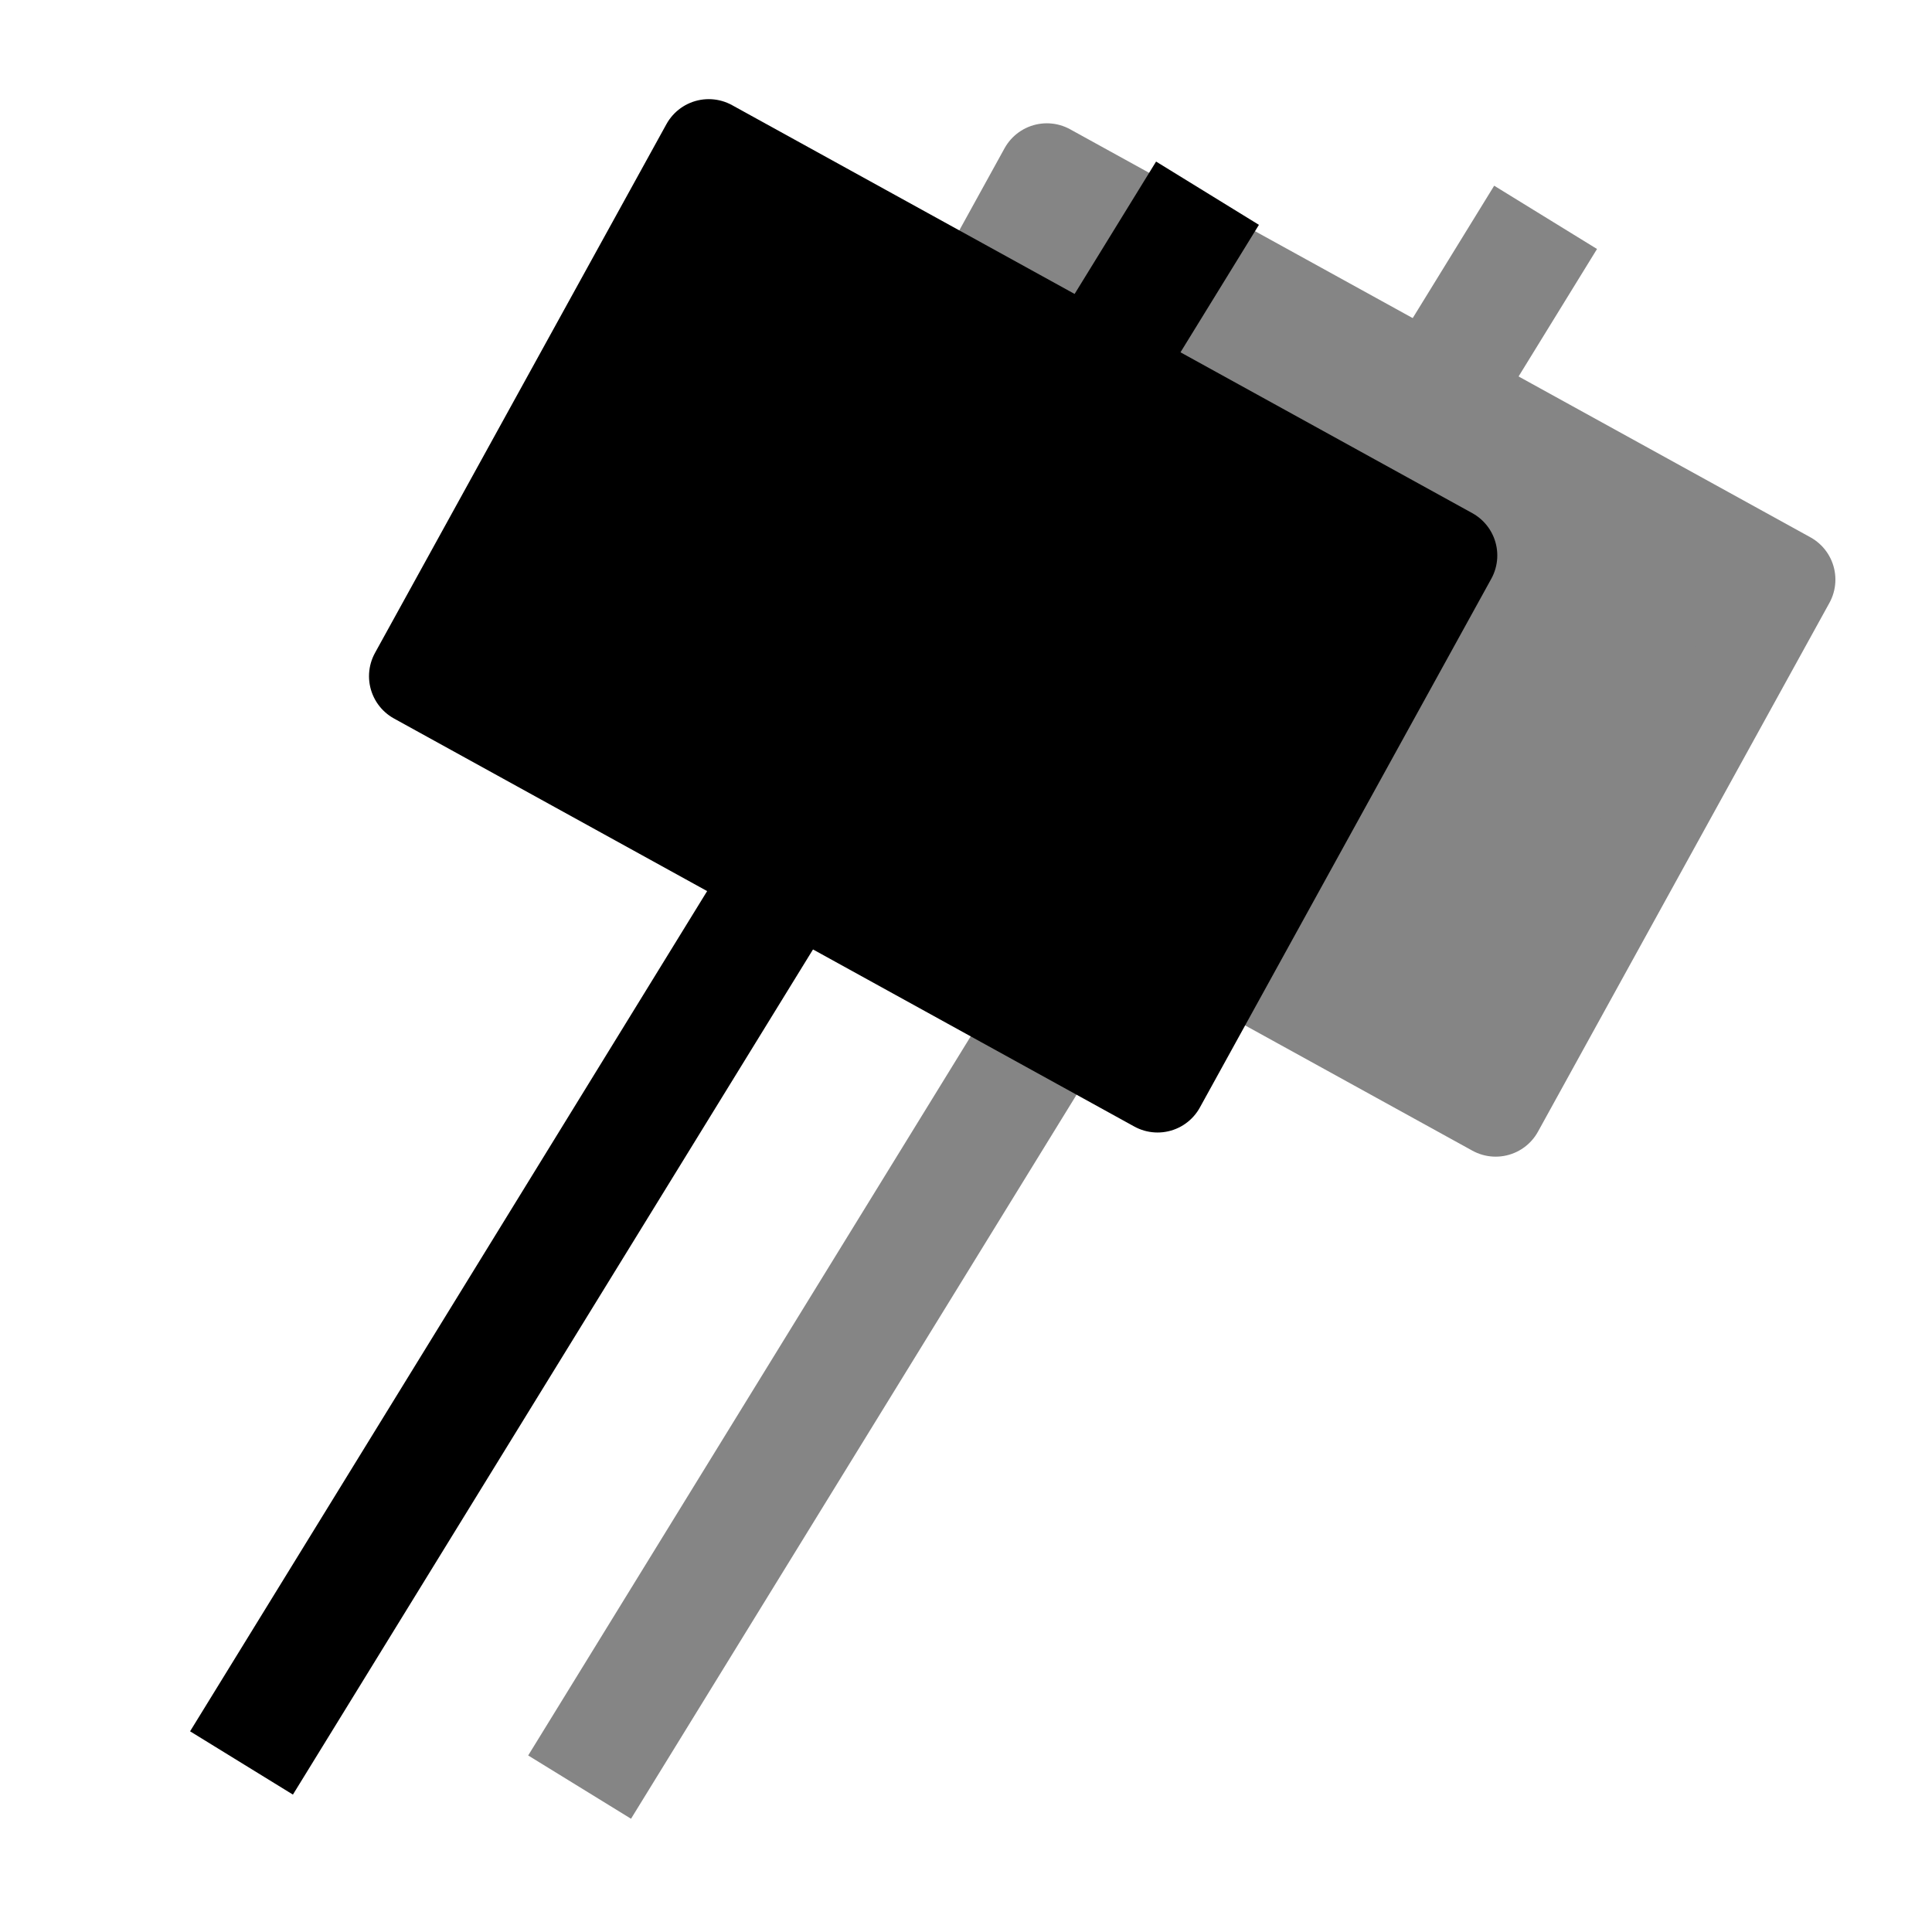 <?xml version="1.0" encoding="UTF-8" standalone="no"?>
<svg
   xmlns:dc="http://purl.org/dc/elements/1.1/"
   xmlns:cc="http://creativecommons.org/ns#"
   xmlns:rdf="http://www.w3.org/1999/02/22-rdf-syntax-ns#"
   xmlns:svg="http://www.w3.org/2000/svg"
   xmlns="http://www.w3.org/2000/svg"
   xmlns:sodipodi="http://sodipodi.sourceforge.net/DTD/sodipodi-0.dtd"
   xmlns:inkscape="http://www.inkscape.org/namespaces/inkscape"
   width="80.0px"
   height="80.0px"
   viewBox="0 0 80.0 80.0"
   version="1.1"
   id="SVGRoot"
   sodipodi:docname="follow_up.svg"
   inkscape:version="1.0.1 (3bc2e813f5, 2020-09-07)">
  <defs
     id="defs1437" />
  <sodipodi:namedview
     id="base"
     pagecolor="#000000"
     bordercolor="#666666"
     borderopacity="1.0"
     inkscape:pageopacity="0"
     inkscape:pageshadow="2"
     inkscape:zoom="7.9195959"
     inkscape:cx="42.95834"
     inkscape:cy="46.564903"
     inkscape:document-units="px"
     inkscape:current-layer="layer1"
     inkscape:document-rotation="0"
     showgrid="true"
     inkscape:window-width="1431"
     inkscape:window-height="1150"
     inkscape:window-x="128"
     inkscape:window-y="0"
     inkscape:window-maximized="0">
    <inkscape:grid
       type="xygrid"
       id="grid2007" />
  </sodipodi:namedview>
  <g
     inkscape:label="Layer 1"
     inkscape:groupmode="layer"
     id="layer1">
    <rect
       style="fill:#858585;fill-opacity:1;stroke:#858585;stroke-width:4;stroke-linecap:round;stroke-linejoin:round;stroke-opacity:1"
       id="rect2014-9"
       width="35"
       height="25"
       x="41.393"
       y="-14.701"
       transform="rotate(28.862)" />
    <path
       style="fill:#858585;stroke:#858585;stroke-width:5;stroke-linecap:butt;stroke-linejoin:miter;stroke-miterlimit:4;stroke-dasharray:none;stroke-opacity:1;fill-opacity:1"
       d="M 64,9 24,74"
       id="path2016-9" />
    <rect
       style="fill:#000000;fill-opacity:1;stroke:#000000;stroke-width:4;stroke-linecap:round;stroke-linejoin:round"
       id="rect2014"
       width="35"
       height="25"
       x="28.649"
       y="-8.819"
       transform="rotate(28.862)" />
    <path
       style="fill:none;stroke:#000000;stroke-width:5;stroke-linecap:butt;stroke-linejoin:miter;stroke-miterlimit:4;stroke-dasharray:none;stroke-opacity:1"
       d="M 50,8 10,73"
       id="path2016" />
  </g>
</svg>
